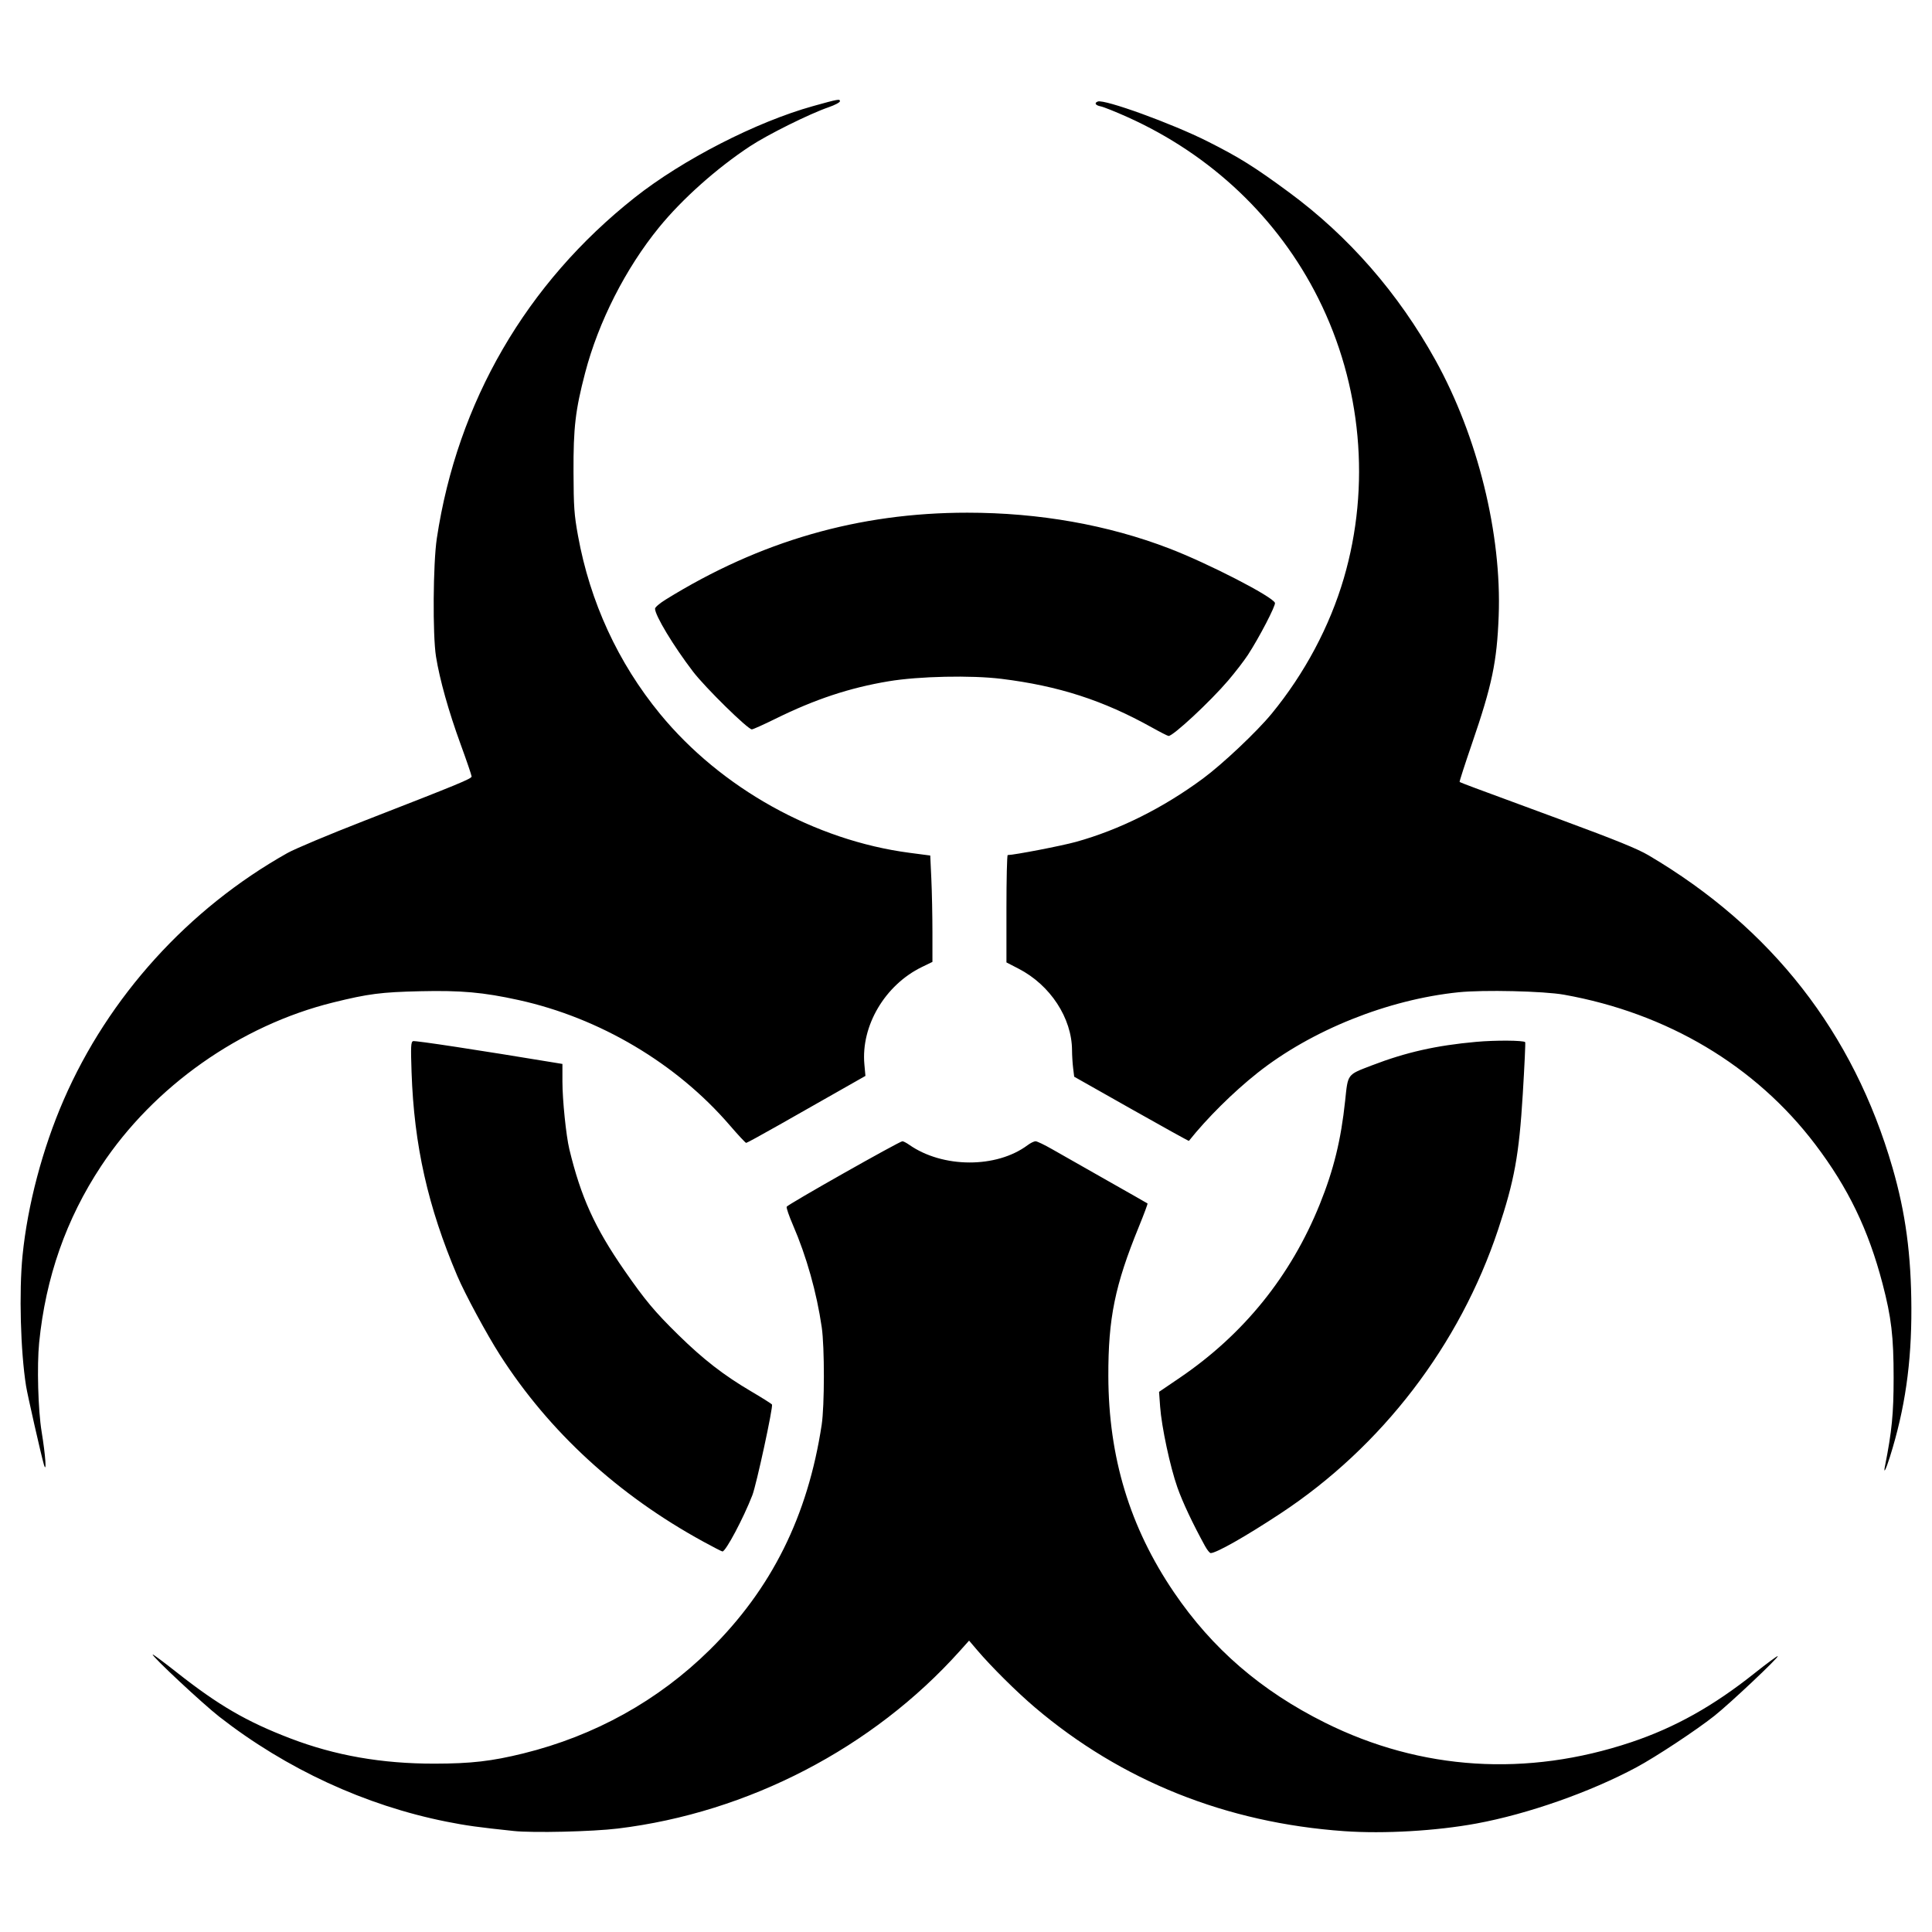 <?xml version="1.0" encoding="UTF-8" standalone="no"?>
<svg
   xmlns:dc="http://purl.org/dc/elements/1.1/"
   xmlns:cc="http://creativecommons.org/ns#"
   xmlns:rdf="http://www.w3.org/1999/02/22-rdf-syntax-ns#"
   xmlns:svg="http://www.w3.org/2000/svg"
   xmlns="http://www.w3.org/2000/svg"
   viewBox="0 0 384 384"
   height="100"
   width="100"
   id="svg869"
   version="1.1">
  <defs
     id="defs873" />
  <path
     id="path879"
     d="m 102.092,363.92 c -7.026,-0.737 -9.462,-1.075 -13.37,-1.855 -16.127,-3.216 -31.835,-10.472 -45.13,-20.848 -3.311,-2.584 -13.51,-12.113 -13.244,-12.374 0.068,-0.067 2.21,1.526 4.761,3.539 8.314,6.561 13.88,9.797 22.596,13.137 8.899,3.41 18.169,5.034 28.676,5.021 7.249,-0.009 11.342,-0.481 17.629,-2.031 14.216,-3.506 26.836,-10.514 37.032,-20.566 12.313,-12.139 19.504,-26.58 22.27,-44.727 0.578,-3.79 0.588,-15.467 0.017,-19.397 -1.004,-6.915 -3.032,-14.112 -5.732,-20.351 -0.768,-1.774 -1.326,-3.403 -1.241,-3.62 0.165,-0.424 22.423,-13.014 23.006,-13.014 0.191,0 0.796,0.314 1.345,0.698 6.658,4.663 17.369,4.698 23.541,0.076 0.569,-0.426 1.279,-0.774 1.578,-0.774 0.299,0 1.789,0.716 3.311,1.59 1.522,0.875 6.378,3.633 10.791,6.13 4.413,2.497 8.08,4.586 8.149,4.644 0.07,0.057 -0.707,2.144 -1.725,4.638 -4.756,11.643 -6.091,18.181 -6.061,29.684 0.043,16.124 4.264,30.036 13.031,42.946 7.619,11.221 17.345,19.615 30.064,25.946 19.051,9.483 40.089,10.818 60.841,3.861 8.674,-2.908 16.285,-7.165 24.51,-13.711 2.449,-1.949 4.521,-3.477 4.604,-3.395 0.241,0.237 -9.505,9.424 -12.597,11.875 -3.607,2.859 -11.651,8.169 -15.517,10.242 -9.178,4.922 -21.564,9.27 -31.763,11.151 -8.022,1.479 -18.393,2.08 -26.285,1.523 -23.459,-1.656 -44.285,-9.989 -61.489,-24.603 -3.606,-3.063 -8.638,-8.055 -11.454,-11.362 l -1.623,-1.906 -1.858,2.073 c -17.257,19.256 -42.041,32.125 -67.939,35.276 -5.089,0.619 -16.84,0.896 -20.726,0.488 z m 137.419,-56.623 c -2.474,-4.511 -4.454,-8.711 -5.497,-11.665 -1.44,-4.077 -3.142,-12.042 -3.43,-16.053 l -0.211,-2.939 4.093,-2.78 c 12.736,-8.65 22.112,-20.272 27.862,-34.535 2.76,-6.846 4.206,-12.753 5.029,-20.539 0.573,-5.423 0.346,-5.123 5.32,-7.036 6.773,-2.604 12.761,-3.955 20.716,-4.673 3.813,-0.344 9.374,-0.31 9.75,0.059 0.078,0.077 -0.138,4.724 -0.48,10.328 -0.739,12.114 -1.657,17.164 -4.889,26.889 -7.639,22.988 -23.119,43.189 -43.272,56.467 -6.911,4.554 -12.737,7.86 -13.868,7.87 -0.196,0.002 -0.701,-0.626 -1.122,-1.394 z m -99.739,-0.894 c -16.942,-9.266 -30.631,-21.837 -40.418,-37.118 -2.592,-4.048 -6.934,-12.092 -8.452,-15.659 -5.864,-13.783 -8.605,-25.985 -9.1,-40.511 -0.176,-5.151 -0.134,-6.018 0.298,-6.18 0.392,-0.148 12.91,1.757 28.6,4.352 l 1.086,0.18 v 3.493 c 0,3.64 0.729,10.775 1.373,13.447 2.298,9.524 5.063,15.614 10.929,24.07 4.14,5.968 6.023,8.221 10.733,12.842 4.963,4.87 9.029,8.023 14.472,11.224 2.182,1.283 4.047,2.46 4.145,2.616 0.267,0.424 -3.092,15.941 -3.902,18.03 -1.771,4.564 -5.285,11.178 -5.939,11.178 -0.13,0 -1.851,-0.883 -3.825,-1.963 z M 374.664,291.352 c 1.362,-6.857 1.708,-10.403 1.709,-17.507 0,-8.196 -0.447,-11.998 -2.204,-18.708 -2.809,-10.727 -6.829,-19.047 -13.364,-27.665 -11.868,-15.65 -29.399,-26.097 -49.95,-29.769 -4.022,-0.719 -15.996,-0.994 -20.97,-0.482 -14.05,1.446 -29.225,7.532 -39.94,16.019 -4.81,3.81 -10.041,8.995 -13.64,13.52 -0.041,0.051 -5.188,-2.798 -11.438,-6.331 l -11.364,-6.424 -0.211,-1.724 c -0.116,-0.948 -0.214,-2.538 -0.218,-3.532 -0.028,-6.403 -4.32,-12.959 -10.614,-16.21 l -2.422,-1.251 v -10.667 c 0,-5.867 0.113,-10.669 0.251,-10.671 1.359,-0.021 10.742,-1.835 13.595,-2.628 8.597,-2.389 17.265,-6.713 25.206,-12.574 3.915,-2.89 10.72,-9.315 13.667,-12.904 6.534,-7.957 11.538,-17.347 14.339,-26.909 5.375,-18.348 3.545,-38.414 -5.072,-55.628 -7.97,-15.922 -21.287,-28.568 -37.964,-36.052 -2.342,-1.051 -4.718,-2.001 -5.281,-2.112 -1.063,-0.209 -1.345,-0.676 -0.583,-0.964 1.328,-0.501 14.772,4.379 21.789,7.91 6.327,3.184 9.329,5.059 16.213,10.132 11.876,8.75 21.727,20.04 29.11,33.363 8.398,15.154 13.191,34.557 12.566,50.864 -0.349,9.11 -1.31,13.706 -5.29,25.303 -1.425,4.152 -2.538,7.602 -2.473,7.665 0.065,0.064 1.449,0.607 3.076,1.209 1.627,0.601 9.398,3.472 17.268,6.378 10.759,3.974 15.031,5.711 17.216,7 24.473,14.437 40.71,35.231 48.48,62.088 2.603,8.996 3.712,17.265 3.75,27.945 0.039,10.918 -1.272,20.002 -4.258,29.507 -0.838,2.669 -1.333,3.581 -0.981,1.808 z M 8.704,291.024 C 8.15,289.112 5.465,277.271 5.181,275.49 c -1.099,-6.902 -1.419,-18.732 -0.702,-25.926 1,-10.033 3.967,-21.26 8.178,-30.95 8.911,-20.502 24.766,-37.996 44.473,-49.07 1.471,-0.827 8.24,-3.67 15.043,-6.318 19.223,-7.483 21.562,-8.448 21.562,-8.899 0,-0.231 -0.991,-3.134 -2.203,-6.45 -2.357,-6.452 -4.152,-12.851 -4.873,-17.372 -0.686,-4.301 -0.587,-18.525 0.164,-23.507 4.084,-27.102 17.78,-50.686 39.338,-67.736 9.524,-7.532 24.143,-15.03 35.435,-18.174 5.029,-1.4 5.349,-1.458 5.349,-0.969 0,0.231 -1.015,0.77 -2.256,1.197 -3.786,1.303 -12.094,5.429 -15.628,7.761 -6.635,4.378 -13.47,10.475 -18.067,16.113 -6.659,8.169 -12.045,18.774 -14.701,28.943 -1.937,7.417 -2.337,10.845 -2.302,19.714 0.028,6.96 0.133,8.453 0.897,12.657 2.387,13.134 7.956,25.223 16.305,35.394 12.115,14.758 30.762,25.136 49.608,27.607 l 4.095,0.537 0.216,4.642 c 0.119,2.553 0.216,7.31 0.217,10.571 l 0.001,5.929 -2.089,1.014 c -7.332,3.559 -12.136,11.683 -11.438,19.346 l 0.209,2.301 -5.459,3.1 c -3.002,1.705 -8.279,4.701 -11.725,6.657 -3.446,1.957 -6.38,3.557 -6.519,3.557 -0.139,-6.6e-4 -1.606,-1.574 -3.261,-3.497 -10.582,-12.297 -25.845,-21.351 -41.969,-24.897 -7.015,-1.542 -11.417,-1.937 -19.54,-1.752 -7.78,0.177 -10.335,0.507 -17.316,2.232 -18.474,4.564 -35.649,16.674 -46.123,32.518 -6.946,10.508 -11.023,22.13 -12.318,35.111 -0.455,4.558 -0.21,13.405 0.488,17.656 0.797,4.856 1.048,8.617 0.433,6.493 z M 228.955,144.595 c -9.686,-5.402 -18.53,-8.262 -29.899,-9.669 -6.016,-0.744 -16.407,-0.522 -22.417,0.48 -7.762,1.294 -14.626,3.567 -22.501,7.451 -2.355,1.162 -4.471,2.112 -4.702,2.112 -0.801,0 -9.248,-8.293 -11.678,-11.466 -3.885,-5.073 -7.584,-11.202 -7.563,-12.534 0.004,-0.271 0.941,-1.072 2.082,-1.779 18.79,-11.645 38.374,-17.29 59.98,-17.289 14.29,6.6e-4 27.911,2.413 40.145,7.11 7.743,2.973 20.509,9.543 21.004,10.811 0.196,0.502 -3.164,6.968 -5.38,10.353 -0.769,1.175 -2.536,3.468 -3.926,5.096 -3.591,4.204 -10.926,11.026 -11.836,11.008 -0.165,-0.003 -1.654,-0.761 -3.308,-1.684 z"
     style="fill:#000000;stroke-width:0.332" />
</svg>
